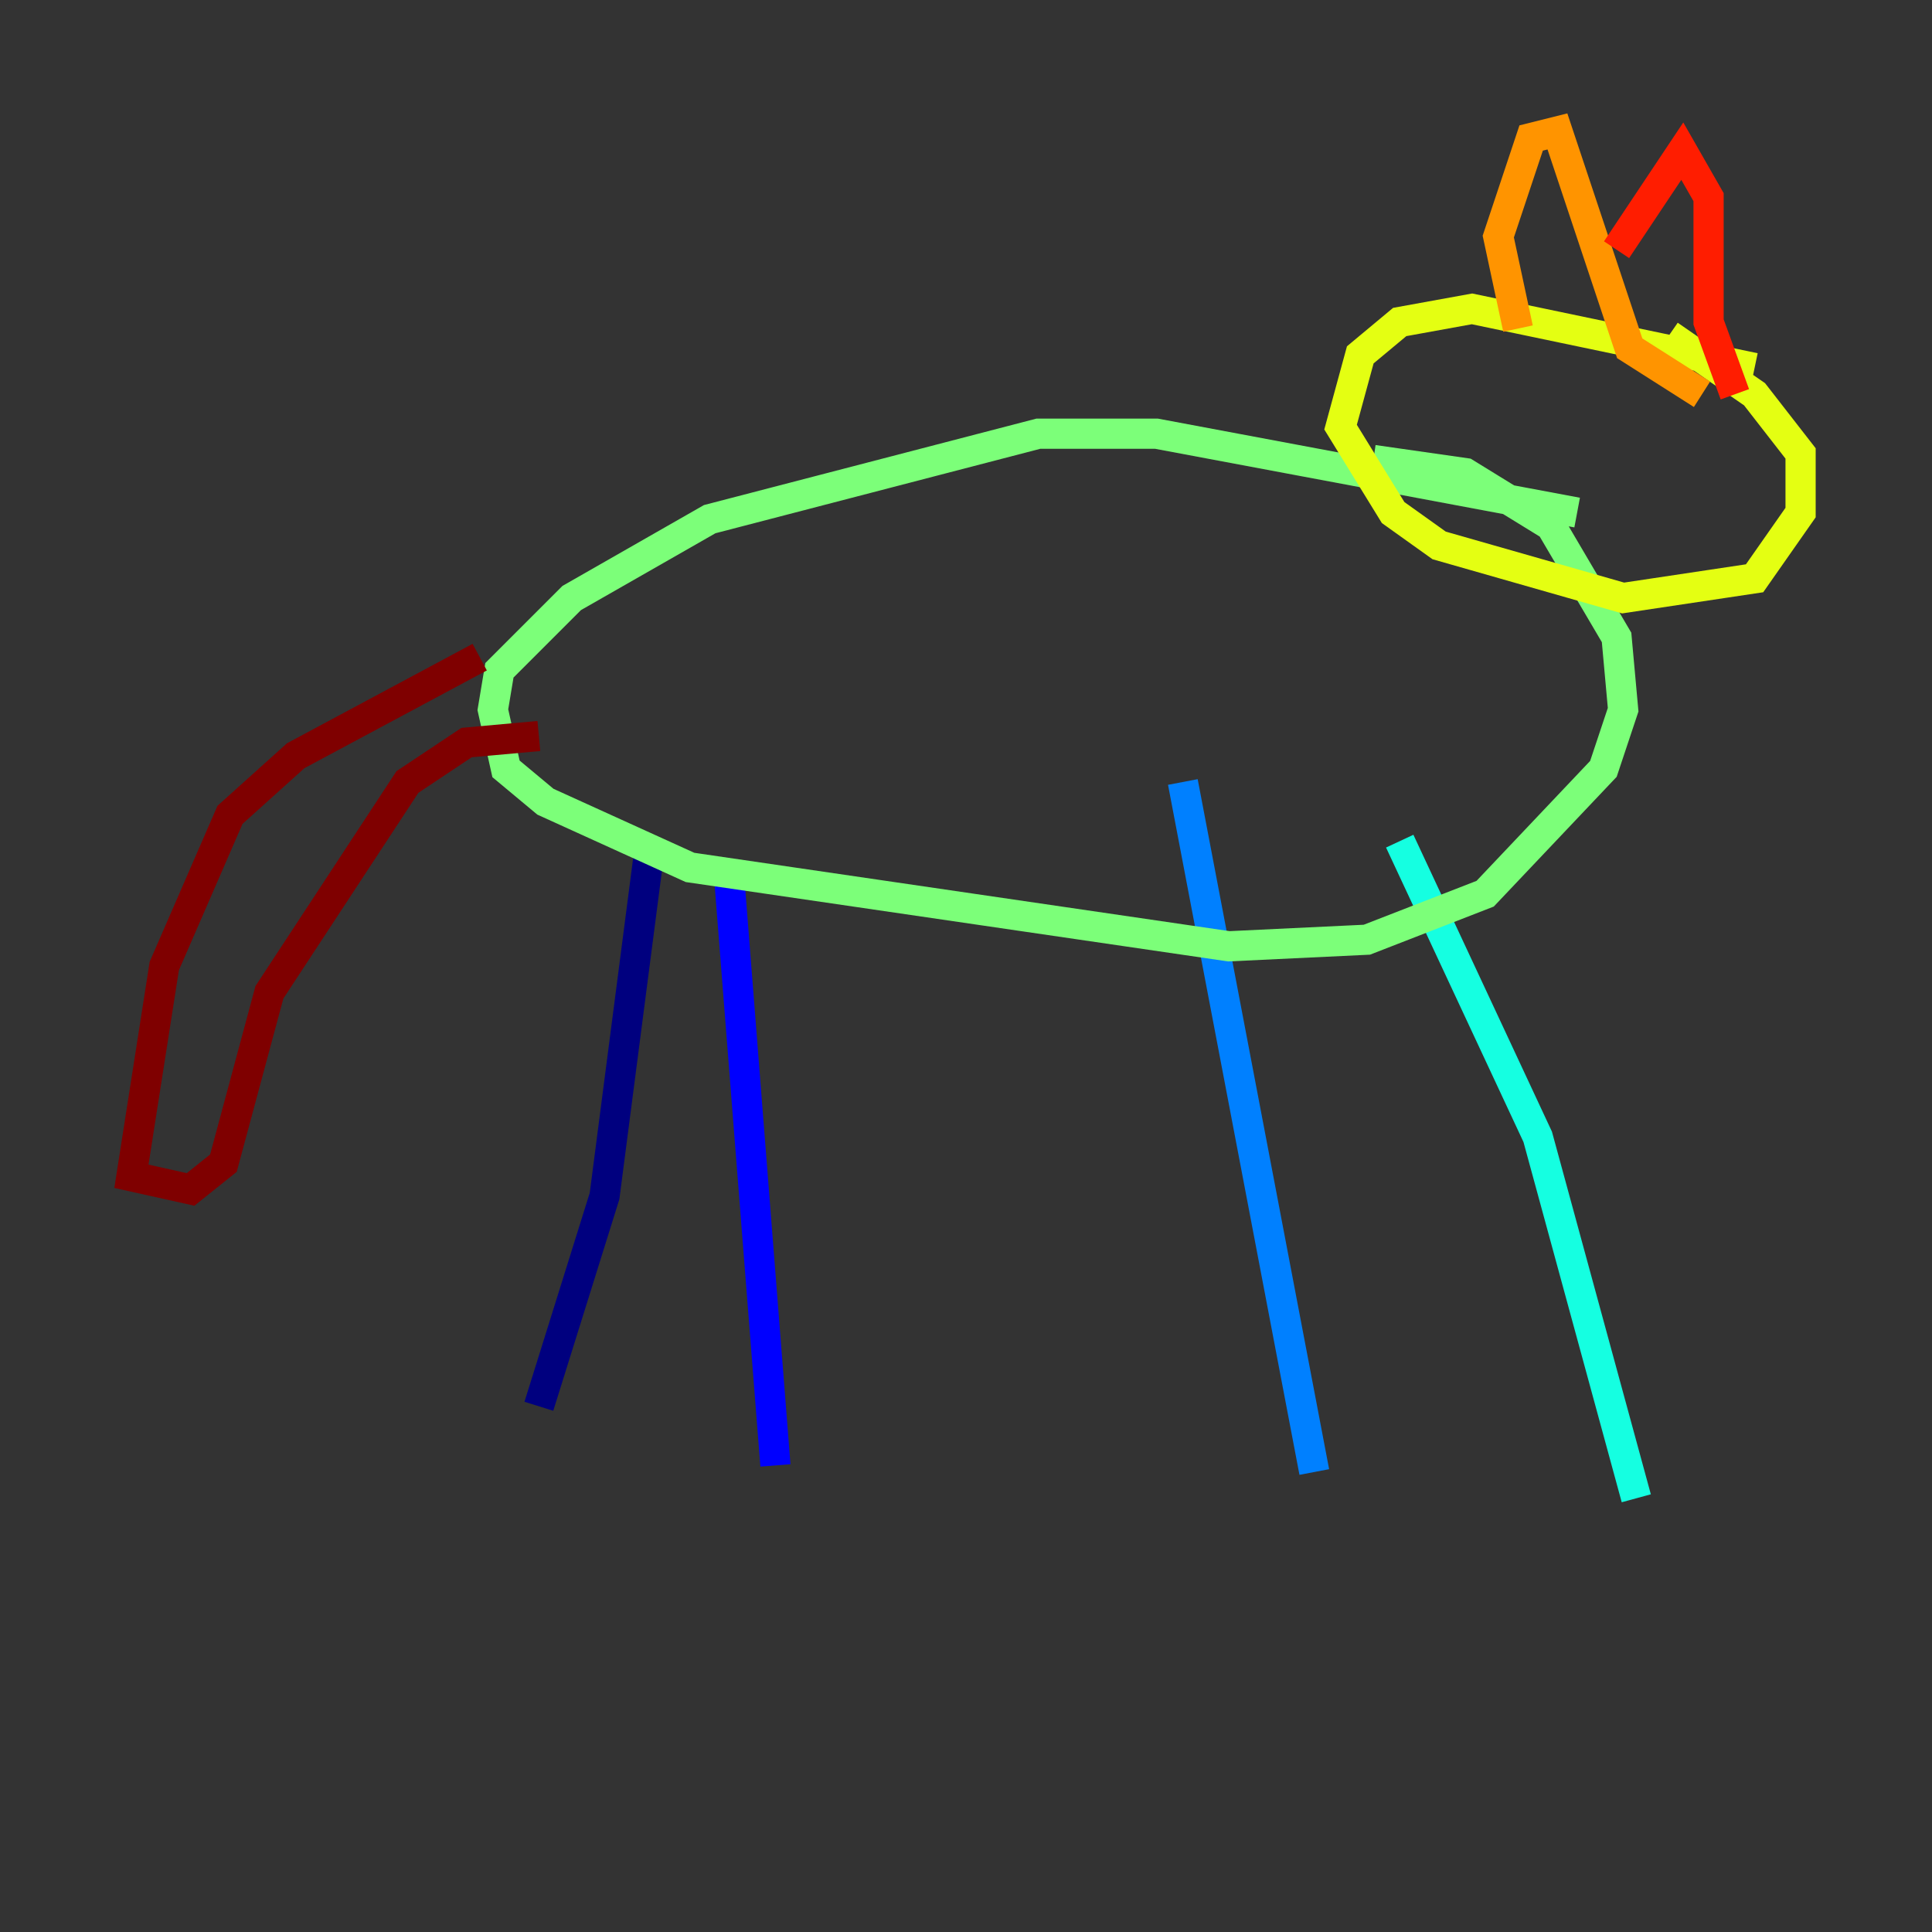 <?xml version="1.0" encoding="utf-8" ?>
<svg baseProfile="tiny" height="128" version="1.2" viewBox="0,0,128,128" width="128" xmlns="http://www.w3.org/2000/svg" xmlns:ev="http://www.w3.org/2001/xml-events" xmlns:xlink="http://www.w3.org/1999/xlink"><rect x="0" y="0" width="128" height="128" fill="#333333" stroke="none"/><defs /><polyline fill="none" points="35.701,93.17 40.054,79.238 43.102,55.728" stroke="#00007f" stroke-width="2" /><polyline fill="none" points="51.374,97.088 48.327,58.34" stroke="#0000ff" stroke-width="2" /><polyline fill="none" points="87.075,97.524 78.367,51.809" stroke="#0080ff" stroke-width="2" /><polyline fill="none" points="108.408,99.265 101.878,75.32 92.735,55.728" stroke="#15ffe1" stroke-width="2" /><polyline fill="none" points="104.49,33.959 76.626,28.735 68.789,28.735 47.02,34.395 37.878,39.619 33.088,44.408 32.653,47.02 33.524,50.939 36.136,53.116 45.714,57.469 81.415,62.694 90.558,62.258 98.395,59.211 106.231,50.939 107.537,47.02 107.102,42.231 102.748,34.83 97.088,31.347 90.993,30.476" stroke="#7cff79" stroke-width="2" /><polyline fill="none" points="116.245,24.381 97.524,20.463 92.735,21.333 90.122,23.51 88.816,28.299 92.299,33.959 95.347,36.136 107.537,39.619 116.245,38.313 119.293,33.959 119.293,30.041 116.245,26.122 110.585,22.204" stroke="#e4ff12" stroke-width="2" /><polyline fill="none" points="100.571,21.769 99.265,15.674 101.442,9.143 103.184,8.707 107.973,23.075 112.762,26.122" stroke="#ff9400" stroke-width="2" /><polyline fill="none" points="107.102,16.544 111.456,10.014 113.197,13.061 113.197,21.333 114.939,26.122" stroke="#ff1d00" stroke-width="2" /><polyline fill="none" points="31.782,43.537 19.592,50.068 15.238,53.986 10.884,64.0 8.707,77.932 12.626,78.803 14.803,77.061 17.85,65.742 26.993,51.809 30.912,49.197 35.701,48.762" stroke="#7f0000" stroke-width="2" /></svg>